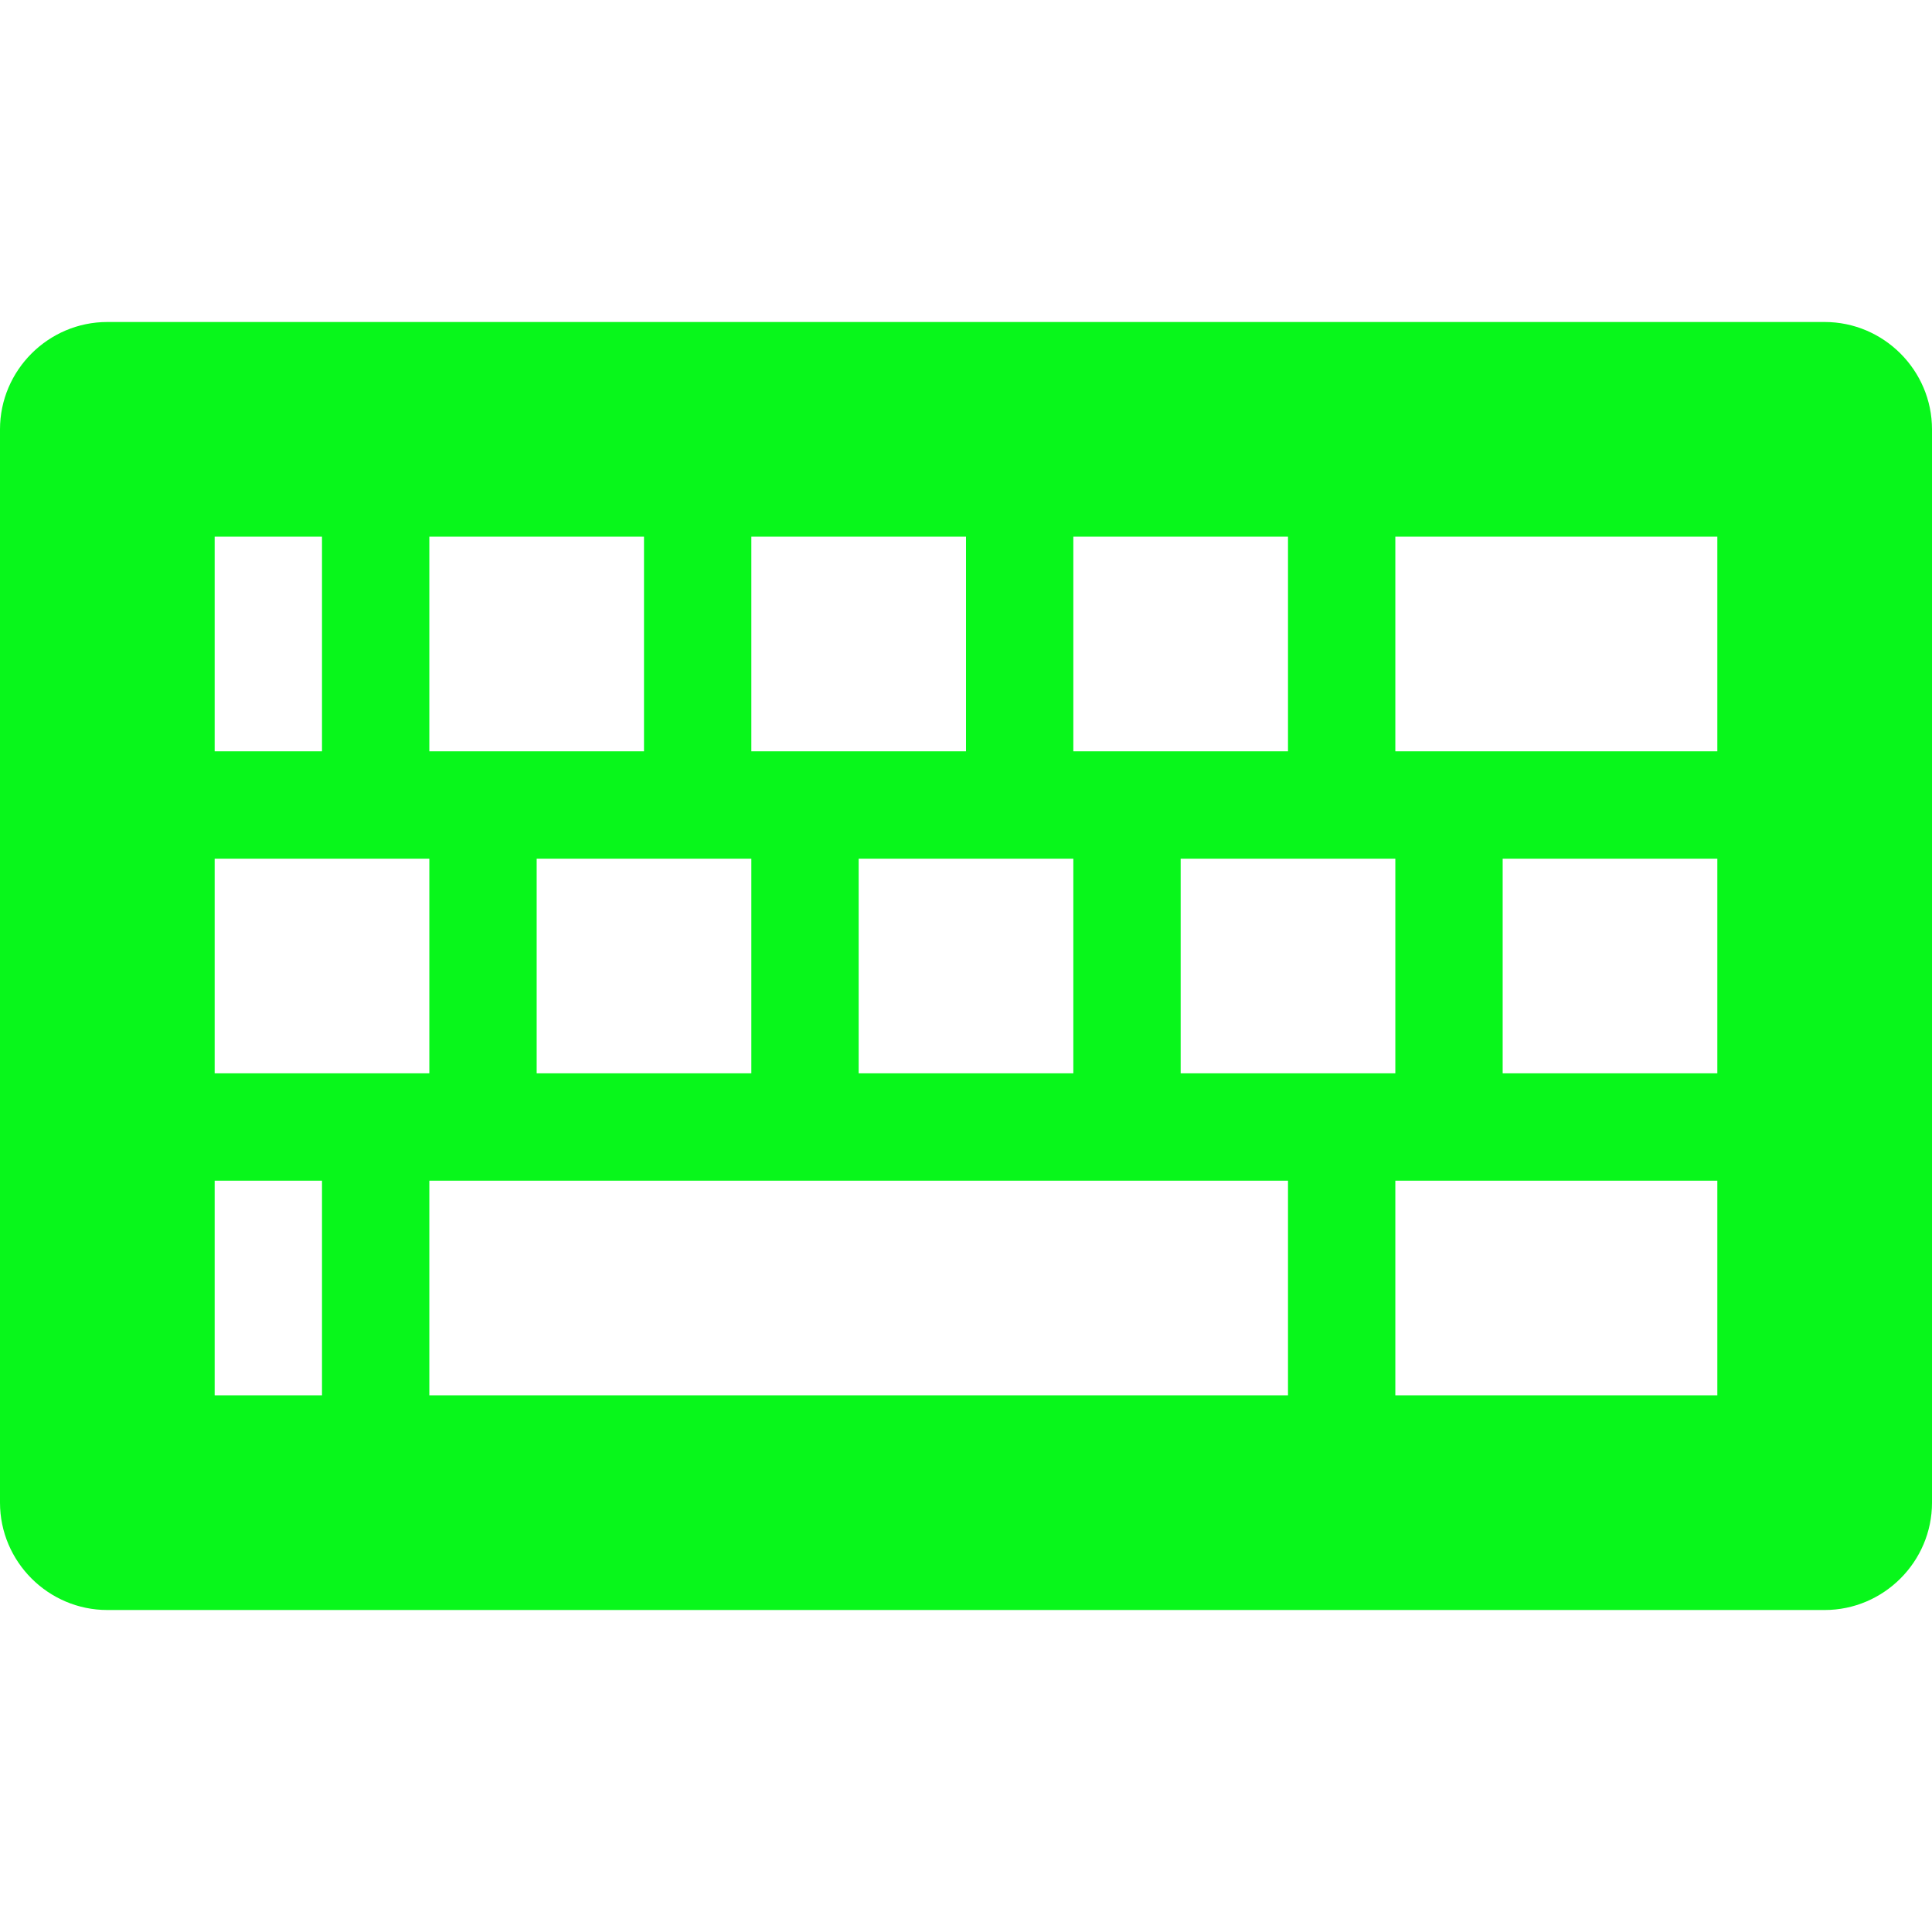 <?xml version="1.0"?>
<svg xmlns="http://www.w3.org/2000/svg" xmlns:xlink="http://www.w3.org/1999/xlink" version="1.1" id="Capa_1" x="0px" y="0px" width="512px" height="512px" viewBox="0 0 576 576" style="enable-background:new 0 0 576 576;" xml:space="preserve" class=""><g><g>
	<path d="M544,96H32c-17.6,0-32,14.4-32,32v320c0,17.6,14.4,32,32,32h512c17.6,0,32-14.4,32-32V128C576,110.4,561.6,96,544,96z    M320,160h64v64h-64V160z M416,256v64h-64v-64H416z M224,160h64v64h-64V160z M320,256v64h-64v-64H320z M128,160h64v64h-64V160z    M224,256v64h-64v-64H224z M64,160h32v64H64V160z M64,256h64v64H64V256z M96,416H64v-64h32V416z M384,416H128v-64h256V416z    M512,416h-96v-64h96V416z M512,320h-64v-64h64V320z M512,224h-96v-64h96V224z" data-original="#000000" class="" data-old_color="#00FF14" fill="#08F71B"/>
</g></g> </svg>
